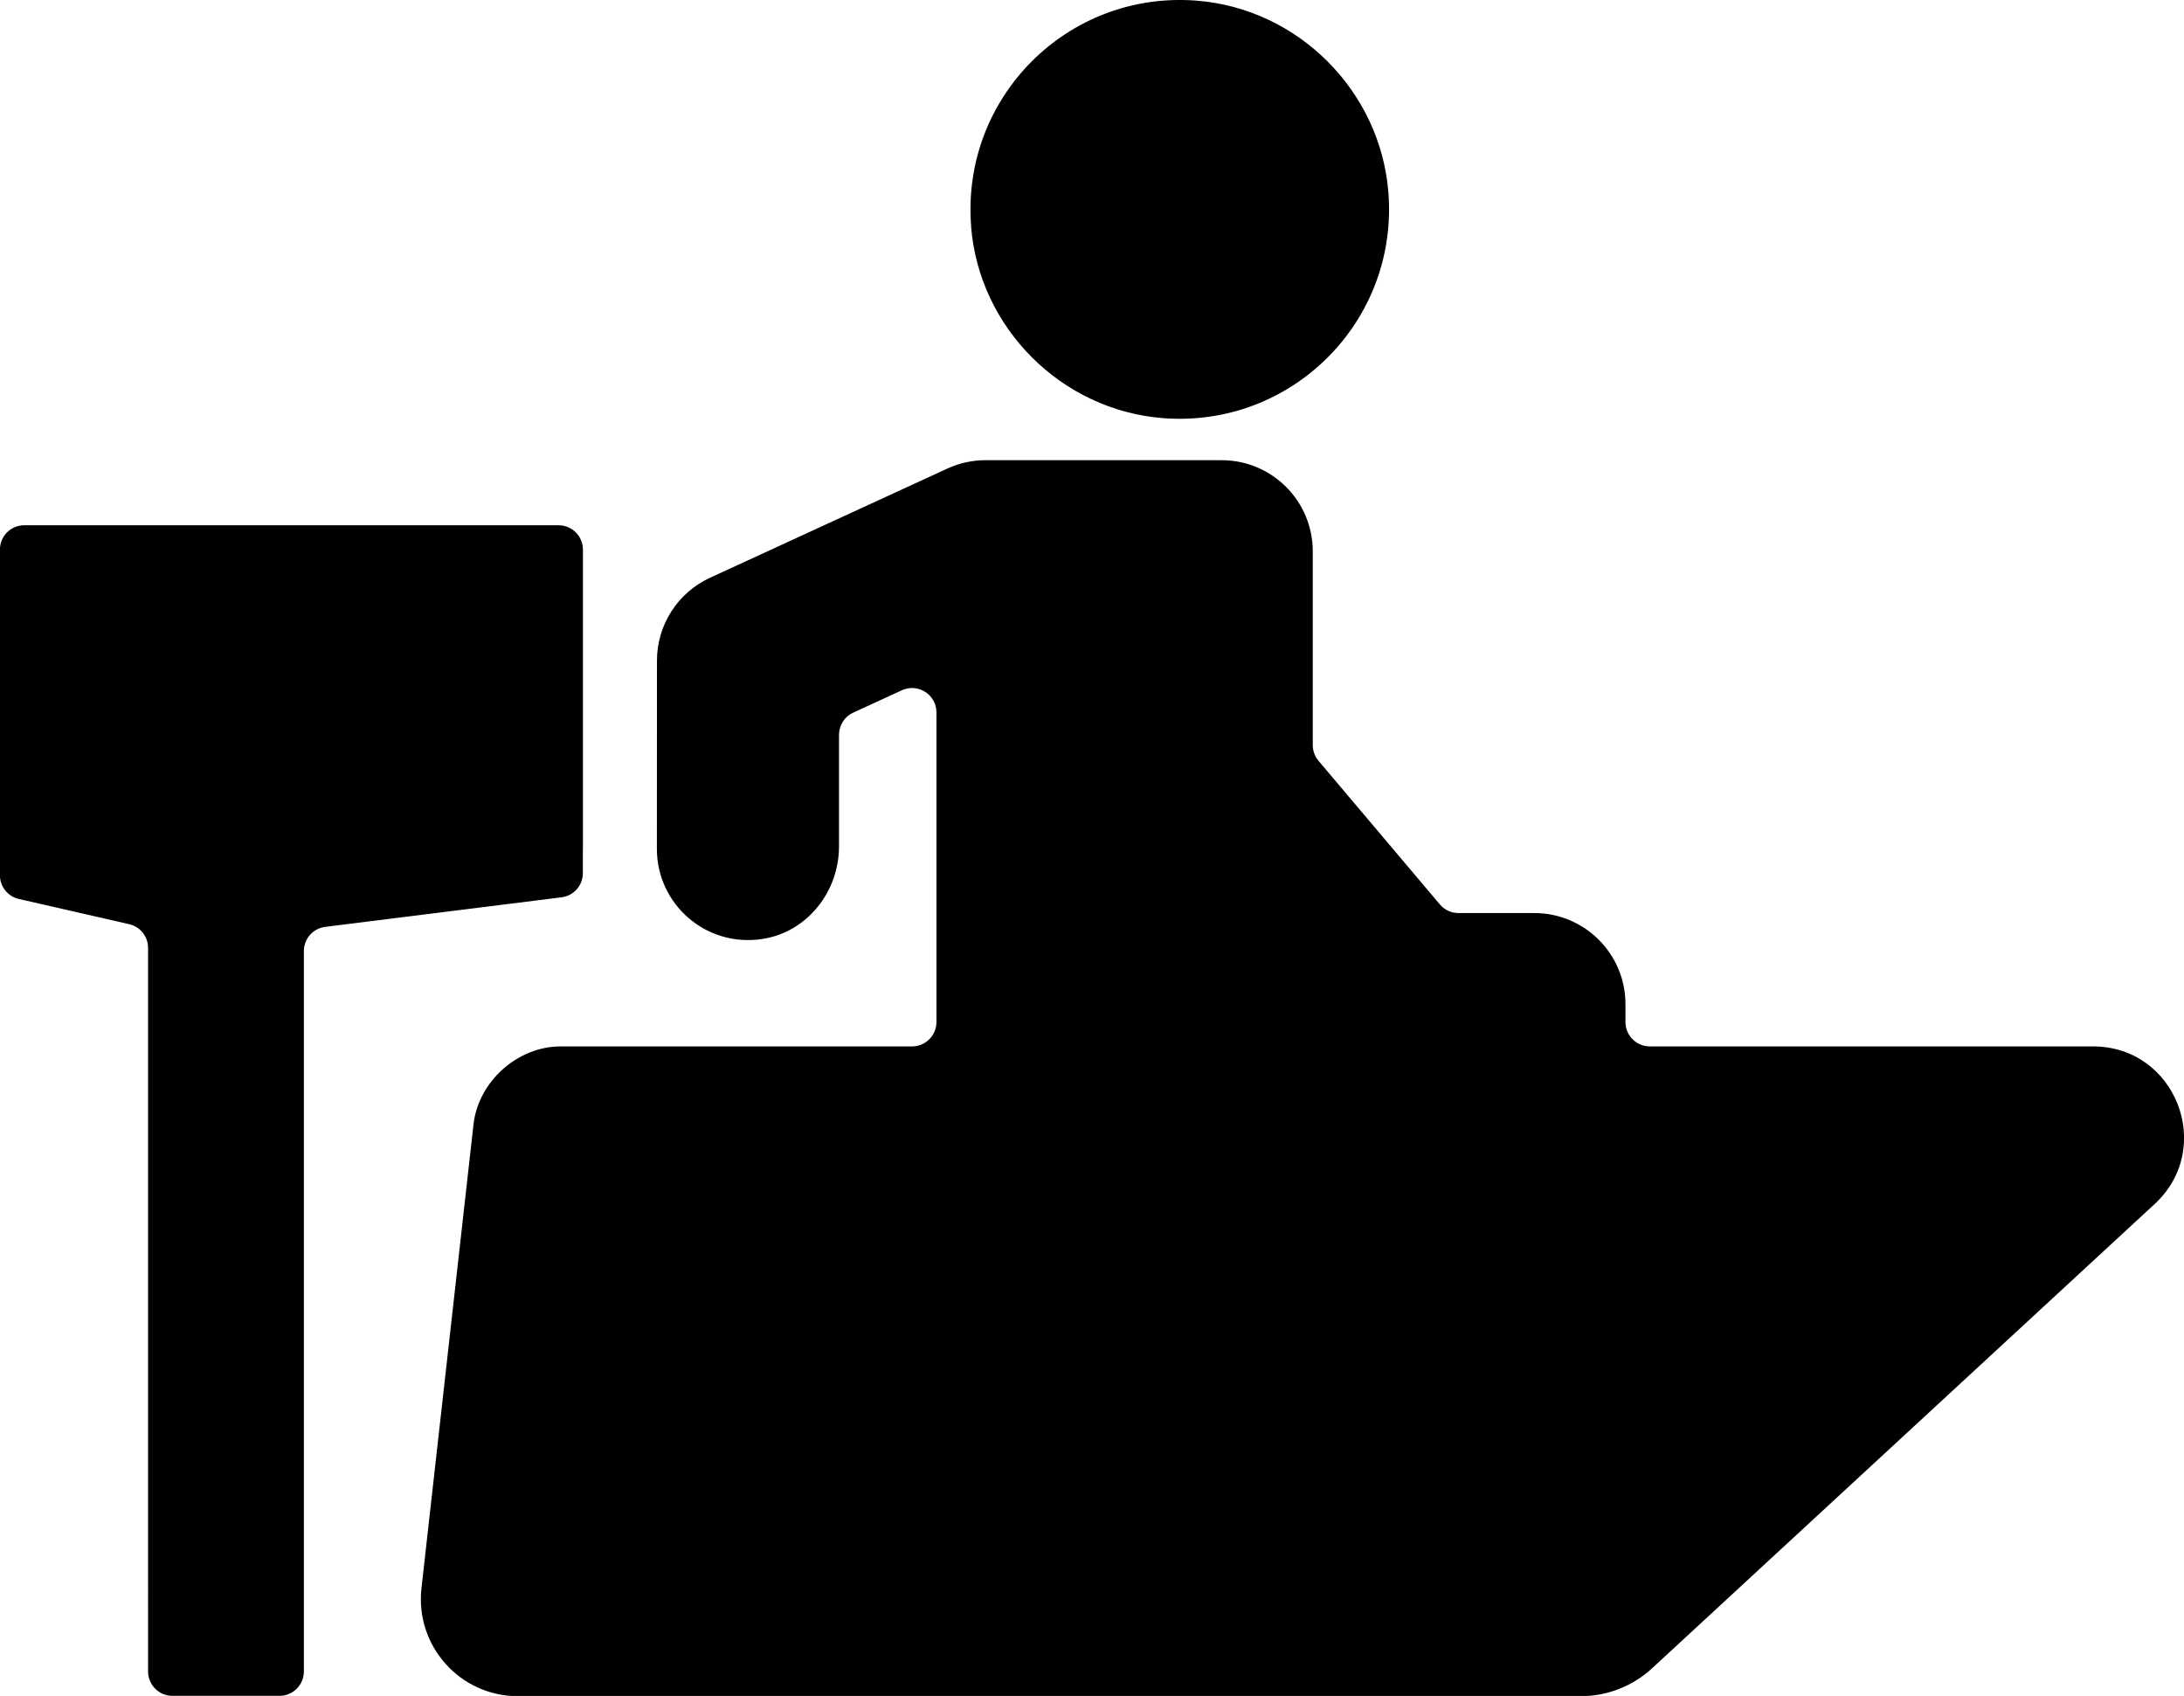 <?xml version="1.0" encoding="UTF-8"?>
<svg id="Layer_2" data-name="Layer 2" xmlns="http://www.w3.org/2000/svg" viewBox="0 0 262.26 203.61">
  <defs>
    <style>
      .cls-1 {
        fill-rule: evenodd;
      }
    </style>
  </defs>
  <g id="Layer_1-2" data-name="Layer 1">
    <path class="cls-1" d="M69.99,101.91v2.92c0,1.48-1.1,2.72-2.56,2.9l-28.38,3.55c-1.46,.18-2.56,1.43-2.56,2.9v86.49c0,1.62-1.31,2.93-2.93,2.93h-12.85c-1.62,0-2.93-1.31-2.93-2.93V113.8c0-1.37-.95-2.55-2.28-2.85l-13.23-3.02c-1.33-.3-2.28-1.49-2.28-2.85v-39.09c0-1.62,1.31-2.93,2.93-2.93H67.07c1.62,0,2.93,1.31,2.93,2.93v35.92m8.89-22.6c0-4.27,2.48-8.15,6.36-9.94l28.52-13.12c1.44-.66,2.99-1,4.57-1h28.36c6.04,0,10.94,4.9,10.94,10.94v23.26c0,.69,.24,1.36,.69,1.89l14.57,17.24c.56,.66,1.37,1.04,2.23,1.04h9.12c6.04,0,10.94,4.9,10.94,10.94v2.14c0,1.62,1.31,2.93,2.93,2.93h53.22c9.93,0,14.69,12.18,7.4,18.92l-60.34,55.73c-2.34,2.16-5.4,3.36-8.58,3.36H62.19c-6.95,0-12.35-6.04-11.58-12.95l6.25-55.7c.58-5.15,5.29-9.36,10.46-9.36h42.2c1.62,0,2.93-1.31,2.93-2.93v-37.17c0-2.13-2.21-3.55-4.15-2.66l-5.85,2.69c-1.04,.48-1.7,1.52-1.7,2.66v13.4c0,5.41-3.79,10.25-9.13,11.1-6.84,1.09-12.74-4.17-12.74-10.79h0M116.62,27.2c-1.24-15.49,11.61-28.35,27.09-27.12,12.18,.96,22.04,10.83,23.01,23.01,1.23,15.47-11.6,28.32-27.08,27.11-12.18-.96-22.05-10.81-23.03-22.99Z"/>
  </g>
</svg>